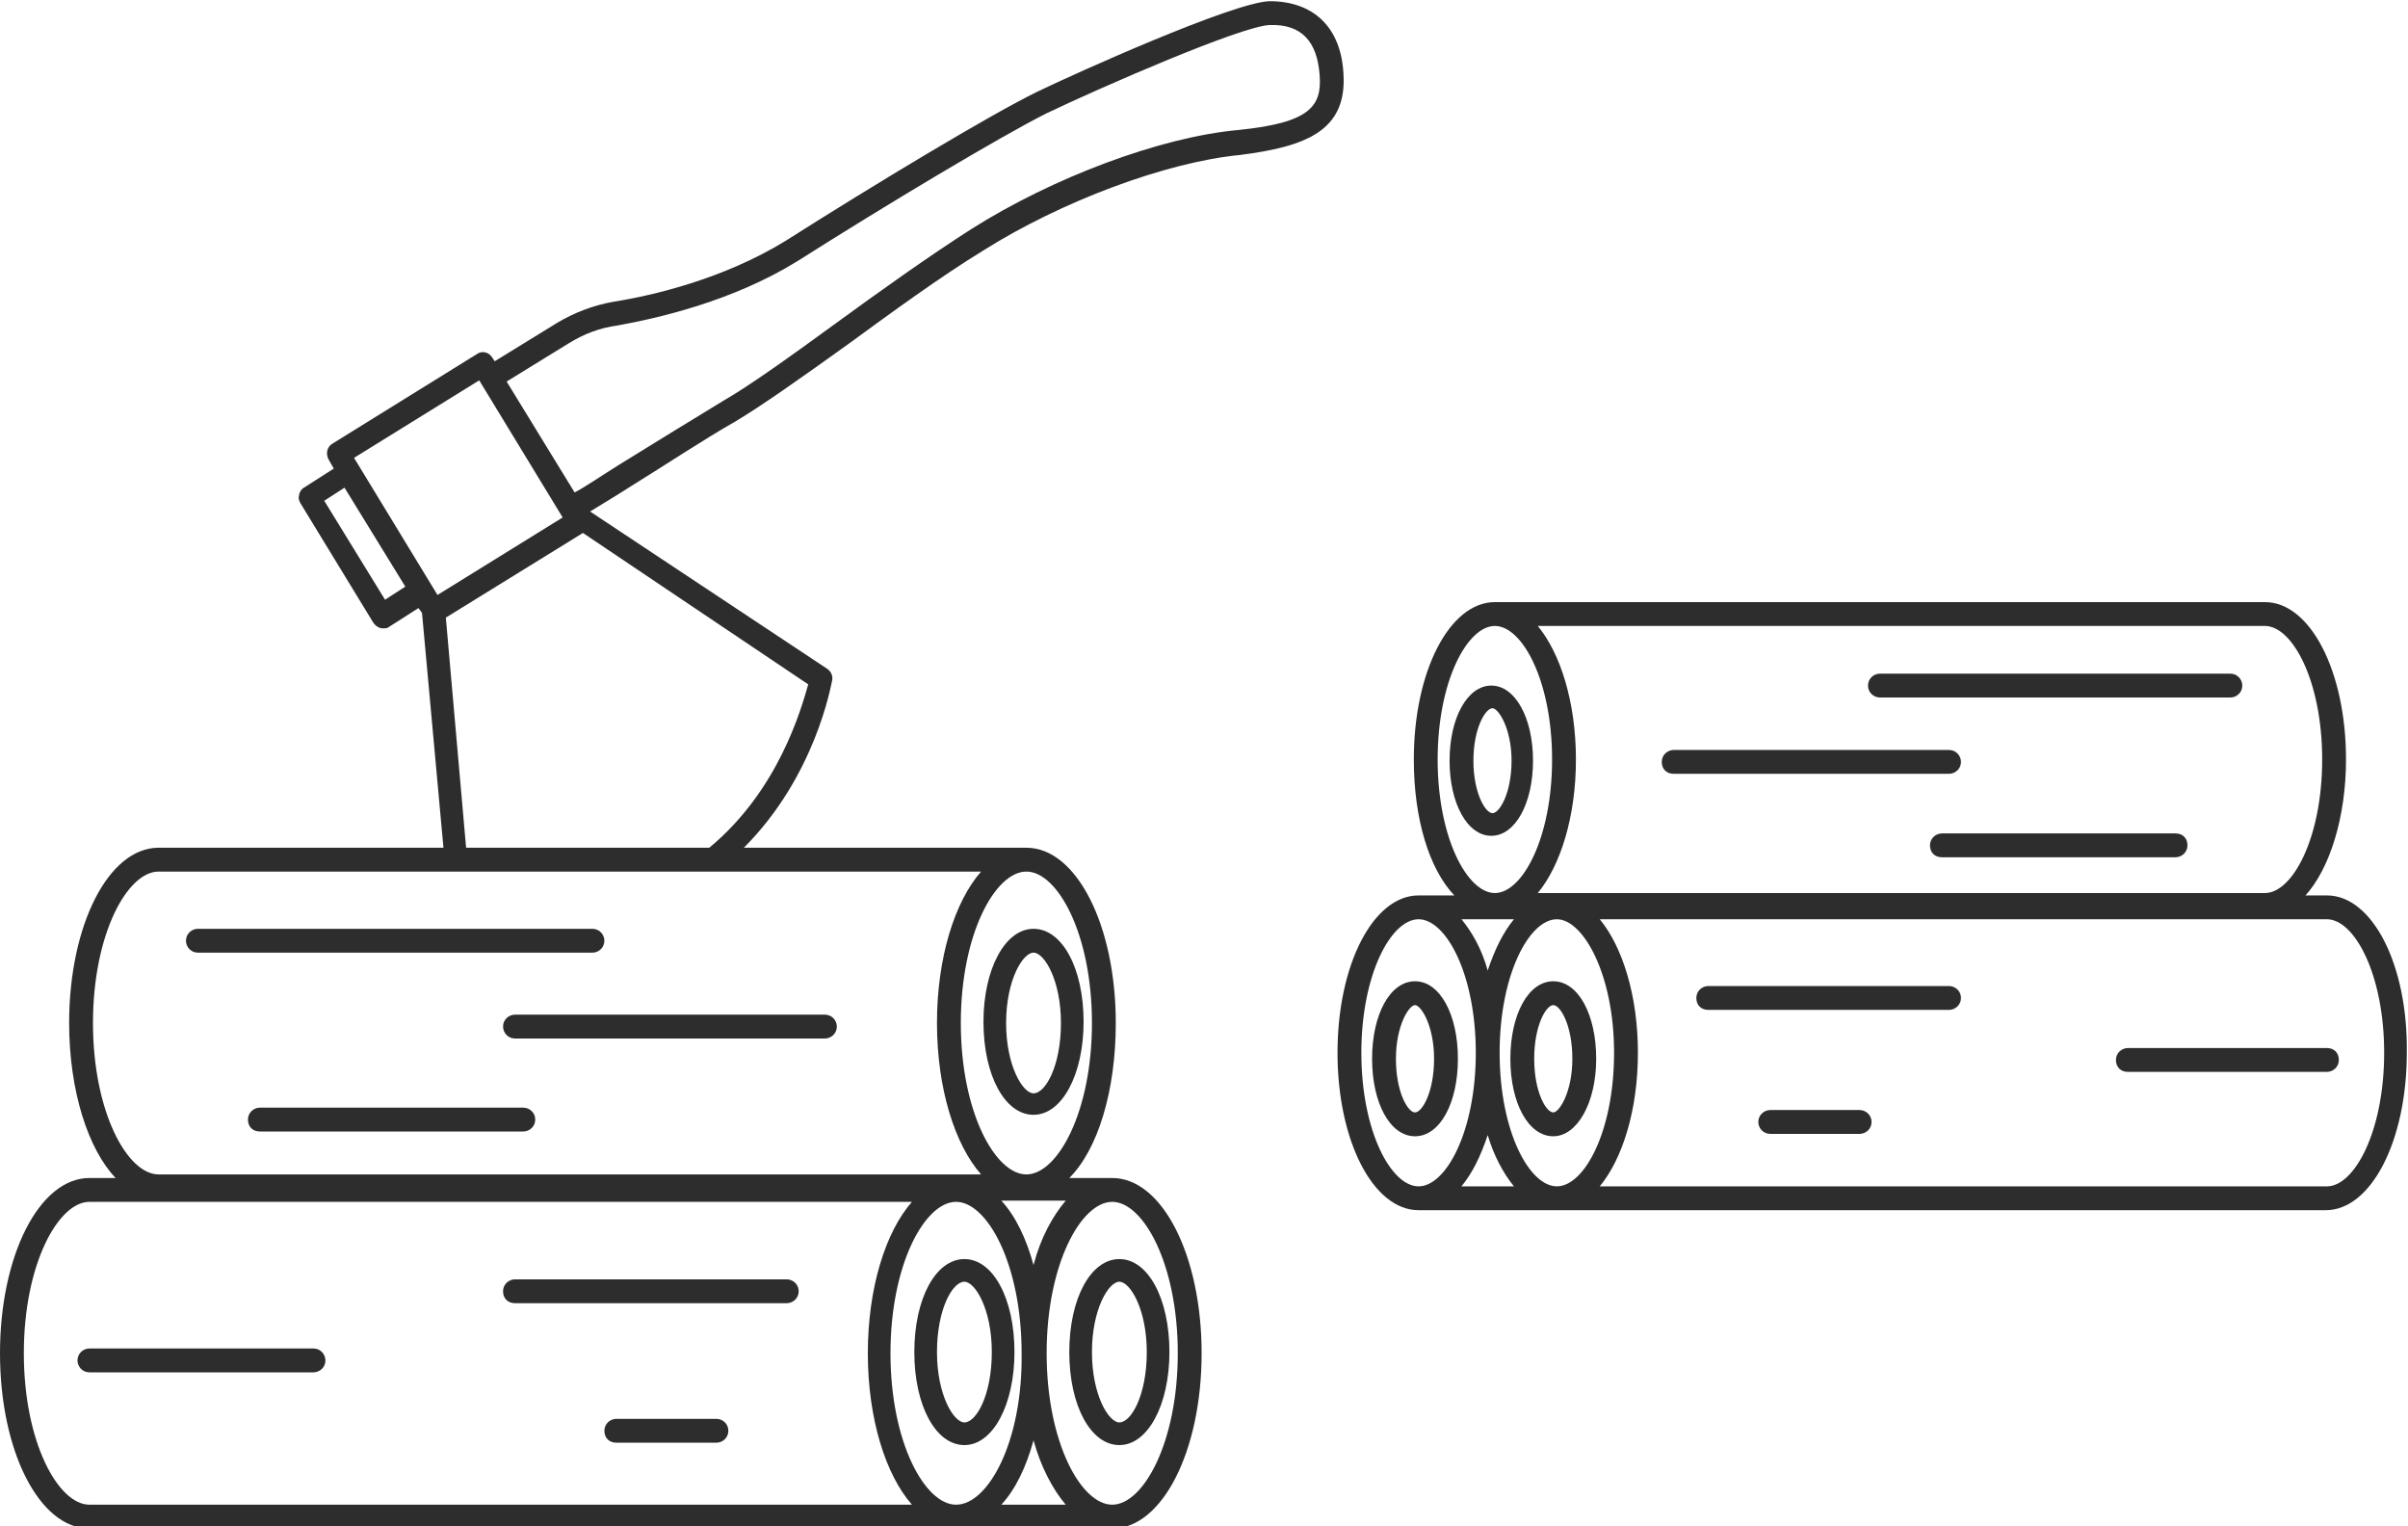 <?xml version="1.0" encoding="utf-8"?>
<!-- Generator: Adobe Illustrator 18.1.0, SVG Export Plug-In . SVG Version: 6.00 Build 0)  -->
<svg version="1.1" baseProfile="tiny" id="Layer_1" xmlns="http://www.w3.org/2000/svg" xmlns:xlink="http://www.w3.org/1999/xlink"
	 x="0px" y="0px" viewBox="0 0 202 128" xml:space="preserve">
<g>
	<path fill="#2D2D2D" d="M82.5,85.7c0,4.5,1.8,7.8,4.2,7.8c2.4,0,4.2-3.4,4.2-7.8c0-4.5-1.8-7.8-4.2-7.8
		C84.3,77.9,82.5,81.3,82.5,85.7z M86.7,79.9c0.9,0,2.3,2.3,2.3,5.9s-1.3,5.9-2.3,5.9c-0.9,0-2.3-2.3-2.3-5.9S85.8,79.9,86.7,79.9z"
		/>
	<path fill="#2D2D2D" d="M76.7,113.4c0,4.5,1.8,7.8,4.2,7.8c2.4,0,4.2-3.4,4.2-7.8c0-4.5-1.8-7.8-4.2-7.8
		C78.5,105.6,76.7,108.9,76.7,113.4z M83.2,113.4c0,3.6-1.3,5.9-2.3,5.9c-0.9,0-2.3-2.3-2.3-5.9c0-3.6,1.3-5.9,2.3-5.9
		C81.8,107.5,83.2,109.8,83.2,113.4z"/>
	<path fill="#2D2D2D" d="M89.7,113.4c0,4.5,1.8,7.8,4.2,7.8c2.4,0,4.2-3.4,4.2-7.8c0-4.5-1.8-7.8-4.2-7.8
		C91.5,105.6,89.7,108.9,89.7,113.4z M93.9,107.5c0.9,0,2.3,2.3,2.3,5.9c0,3.6-1.3,5.9-2.3,5.9c-0.9,0-2.3-2.3-2.3-5.9
		C91.6,109.8,93,107.5,93.9,107.5z"/>
	<path fill="#2D2D2D" d="M16.6,79.9h33.1c0.5,0,1-0.4,1-1c0-0.5-0.4-1-1-1H16.6c-0.5,0-1,0.4-1,1C15.6,79.4,16,79.9,16.6,79.9z"/>
	<path fill="#2D2D2D" d="M42.2,86.1c0,0.5,0.4,1,1,1h26c0.5,0,1-0.4,1-1c0-0.5-0.4-1-1-1h-26C42.7,85.1,42.2,85.5,42.2,86.1z"/>
	<path fill="#2D2D2D" d="M43.9,92.9H21.8c-0.5,0-1,0.4-1,1s0.4,1,1,1h22.1c0.5,0,1-0.4,1-1S44.4,92.9,43.9,92.9z"/>
	<path fill="#2D2D2D" d="M66,107.3H43.2c-0.5,0-1,0.4-1,1s0.4,1,1,1H66c0.5,0,1-0.4,1-1S66.5,107.3,66,107.3z"/>
	<path fill="#2D2D2D" d="M26.3,113.1H7.5c-0.5,0-1,0.4-1,1c0,0.5,0.4,1,1,1h18.8c0.5,0,1-0.4,1-1C27.3,113.6,26.9,113.1,26.3,113.1z
		"/>
	<path fill="#2D2D2D" d="M60.1,119h-8.4c-0.5,0-1,0.4-1,1s0.4,1,1,1h8.4c0.5,0,1-0.4,1-1S60.6,119,60.1,119z"/>
	<path fill="#2D2D2D" d="M112.7,6.2c-0.2-3.9-2.5-6.1-6.2-6.1C103.4,0.2,90.1,6.2,87,7.7c-3.9,1.9-13.7,7.8-21.1,12.5
		c-5.2,3.2-11.2,4.6-14.4,5.1c-1.7,0.3-3.3,0.9-4.8,1.8l-5.2,3.2l-0.2-0.3c-0.3-0.5-0.9-0.6-1.3-0.3l-12.1,7.5
		c-0.5,0.3-0.6,0.9-0.3,1.4l0.4,0.7l-2.5,1.6c-0.2,0.1-0.4,0.4-0.4,0.6c-0.1,0.3,0,0.5,0.1,0.7l6.1,10c0.2,0.3,0.5,0.5,0.8,0.5
		c0.2,0,0.4,0,0.5-0.1l2.5-1.6l0.3,0.4l1.8,19.7H13.3c-4.2,0-7.5,6.5-7.5,14.7c0,5.7,1.6,10.6,3.9,13H7.5c-4.2,0-7.5,6.5-7.5,14.7
		s3.3,14.7,7.5,14.7h65h7.8h13c4.2,0,7.5-6.5,7.5-14.7s-3.3-14.7-7.5-14.7h-3.6c2.4-2.4,3.9-7.3,3.9-13c0-8.2-3.3-14.7-7.5-14.7
		c-0.1,0-0.3,0-0.4,0c-0.1,0-0.1,0-0.2,0H62.4c6-6,7.3-13.6,7.4-14c0.1-0.4-0.1-0.8-0.4-1L49.5,42.9c0.8-0.5,2-1.2,3.4-2.1
		c2.9-1.8,6.4-4.1,8.7-5.4c2.2-1.3,5.6-3.7,9.5-6.5c3.7-2.7,7.8-5.7,11.4-7.9c6.5-4.1,15.3-7.4,21.5-8C109.5,12.3,113,11,112.7,6.2z
		 M40.2,31.9l7,11.5l-10.5,6.5l-7-11.5L40.2,31.9z M32.3,50.3L27.2,42l1.7-1.1l5.1,8.3L32.3,50.3z M7.8,85.8
		c0-7.5,2.9-12.7,5.5-12.7h69c-2.2,2.5-3.7,7.2-3.7,12.7c0,5.5,1.5,10.2,3.7,12.7h-69C10.7,98.5,7.8,93.3,7.8,85.8z M86.7,120.8
		c0.6,2.2,1.6,4.1,2.7,5.4H84C85.2,124.9,86.1,123,86.7,120.8z M80.2,126.2c-2.6,0-5.5-5.2-5.5-12.7c0-7.5,2.9-12.7,5.5-12.7
		s5.5,5.2,5.5,12.7C85.8,120.9,82.9,126.2,80.2,126.2z M84,100.7h5.4c-1.1,1.3-2.1,3.1-2.7,5.4C86.1,103.9,85.2,102,84,100.7z
		 M7.5,126.2c-2.6,0-5.5-5.2-5.5-12.7c0-7.5,2.9-12.7,5.5-12.7h65h4c-2.2,2.5-3.7,7.2-3.7,12.7c0,5.5,1.5,10.2,3.7,12.7h-4H7.5z
		 M98.8,113.5c0,7.5-2.9,12.7-5.5,12.7s-5.5-5.2-5.5-12.7c0-7.5,2.9-12.7,5.5-12.7S98.8,106,98.8,113.5z M91.6,85.8
		c0,7.5-2.9,12.7-5.5,12.7s-5.5-5.2-5.5-12.7c0-7.5,2.9-12.7,5.5-12.7S91.6,78.3,91.6,85.8z M59.5,71.1
		C59.5,71.1,59.5,71.1,59.5,71.1l-20.4,0l-1.7-19.3l11.5-7.1l18.9,12.7C67.2,59.5,65.3,66.3,59.5,71.1z M103.9,10.9
		c-6.6,0.6-15.6,4-22.4,8.3c-3.6,2.3-7.8,5.3-11.5,8c-3.7,2.7-7.2,5.2-9.3,6.4c-2.3,1.4-5.9,3.6-8.8,5.4c-1.6,1-2.9,1.9-3.7,2.3
		L42.5,32l5.2-3.2c1.3-0.8,2.6-1.3,4.1-1.5c3.3-0.6,9.6-2,15.1-5.4C74.3,17.2,84,11.4,87.8,9.5c4.6-2.2,16.3-7.3,18.7-7.4
		c2.7-0.1,4,1.4,4.2,4.2C110.9,8.9,109.9,10.3,103.9,10.9z"/>
	<path fill="#2D2D2D" d="M128.6,63.8c0-3.6-1.5-6.3-3.5-6.3c-2,0-3.5,2.7-3.5,6.3c0,3.6,1.5,6.3,3.5,6.3
		C127.1,70.1,128.6,67.4,128.6,63.8z M123.6,63.8c0-2.7,1-4.4,1.6-4.4c0.5,0,1.6,1.7,1.6,4.4c0,2.7-1,4.4-1.6,4.4
		C124.6,68.2,123.6,66.5,123.6,63.8z"/>
	<path fill="#2D2D2D" d="M126.7,88.8c0,3.7,1.5,6.5,3.6,6.5c2,0,3.6-2.8,3.6-6.5s-1.5-6.5-3.6-6.5C128.2,82.3,126.7,85.1,126.7,88.8
		z M130.3,84.3c0.6,0,1.6,1.7,1.6,4.5s-1.1,4.5-1.6,4.5c-0.6,0-1.6-1.7-1.6-4.5S129.7,84.3,130.3,84.3z"/>
	<path fill="#2D2D2D" d="M195.2,75.1h-1.8c2-2.2,3.4-6.5,3.4-11.4c0-7.4-3-13.2-6.8-13.2H126c-0.1,0-0.1,0-0.2,0c-0.1,0-0.3,0-0.4,0
		c-3.8,0-6.8,5.8-6.8,13.2c0,5,1.3,9.2,3.4,11.4h-3c-3.8,0-6.8,5.8-6.8,13.2c0,7.4,3,13.2,6.8,13.2h11.5h6.9h57.7
		c3.8,0,6.8-5.8,6.8-13.2C202,80.9,199,75.1,195.2,75.1z M135.4,88.3c0,6.6-2.5,11.2-4.8,11.2c-2.3,0-4.8-4.6-4.8-11.2
		s2.5-11.2,4.8-11.2C132.8,77.1,135.4,81.7,135.4,88.3z M127,99.5h-4.4c0.9-1.1,1.6-2.5,2.2-4.3C125.3,96.9,126.1,98.4,127,99.5z
		 M127,77.1c-0.9,1.1-1.6,2.5-2.2,4.3c-0.5-1.8-1.3-3.2-2.2-4.3H127z M194.8,63.7c0,6.6-2.5,11.2-4.8,11.2H129
		c1.9-2.3,3.2-6.4,3.2-11.2c0-4.8-1.3-8.9-3.2-11.2H190C192.3,52.5,194.8,57.1,194.8,63.7z M125.4,52.5c2.3,0,4.8,4.6,4.8,11.2
		c0,6.6-2.5,11.2-4.8,11.2s-4.8-4.6-4.8-11.2C120.6,57.1,123.1,52.5,125.4,52.5z M114.2,88.3c0-6.6,2.5-11.2,4.8-11.2
		s4.8,4.6,4.8,11.2s-2.5,11.2-4.8,11.2S114.2,94.9,114.2,88.3z M195.2,99.5h-57.7h-3.3c1.9-2.3,3.2-6.4,3.2-11.2s-1.3-8.9-3.2-11.2
		h3.3h57.7c2.3,0,4.8,4.6,4.8,11.2S197.5,99.5,195.2,99.5z"/>
	<path fill="#2D2D2D" d="M122.3,88.8c0-3.7-1.5-6.5-3.6-6.5s-3.6,2.8-3.6,6.5s1.5,6.5,3.6,6.5S122.3,92.5,122.3,88.8z M118.7,93.3
		c-0.6,0-1.6-1.7-1.6-4.5s1.1-4.5,1.6-4.5s1.6,1.7,1.6,4.5S119.3,93.3,118.7,93.3z"/>
	<path fill="#2D2D2D" d="M157.7,58.5h29.4c0.5,0,1-0.4,1-1c0-0.5-0.4-1-1-1h-29.4c-0.5,0-1,0.4-1,1
		C156.7,58.1,157.2,58.5,157.7,58.5z"/>
	<path fill="#2D2D2D" d="M140.4,64.9h23.1c0.5,0,1-0.4,1-1c0-0.5-0.4-1-1-1h-23.1c-0.5,0-1,0.4-1,1
		C139.4,64.5,139.8,64.9,140.4,64.9z"/>
	<path fill="#2D2D2D" d="M182.5,69.9h-19.6c-0.5,0-1,0.4-1,1s0.4,1,1,1h19.6c0.5,0,1-0.4,1-1S183.1,69.9,182.5,69.9z"/>
	<path fill="#2D2D2D" d="M163.5,82.7h-20.2c-0.5,0-1,0.4-1,1s0.4,1,1,1h20.2c0.5,0,1-0.4,1-1S164,82.7,163.5,82.7z"/>
	<path fill="#2D2D2D" d="M195.2,87.9h-16.7c-0.5,0-1,0.4-1,1s0.4,1,1,1h16.7c0.5,0,1-0.4,1-1S195.8,87.9,195.2,87.9z"/>
	<path fill="#2D2D2D" d="M156,93.1h-7.5c-0.5,0-1,0.4-1,1c0,0.5,0.4,1,1,1h7.5c0.5,0,1-0.4,1-1C157,93.5,156.5,93.1,156,93.1z"/>
</g>
</svg>

